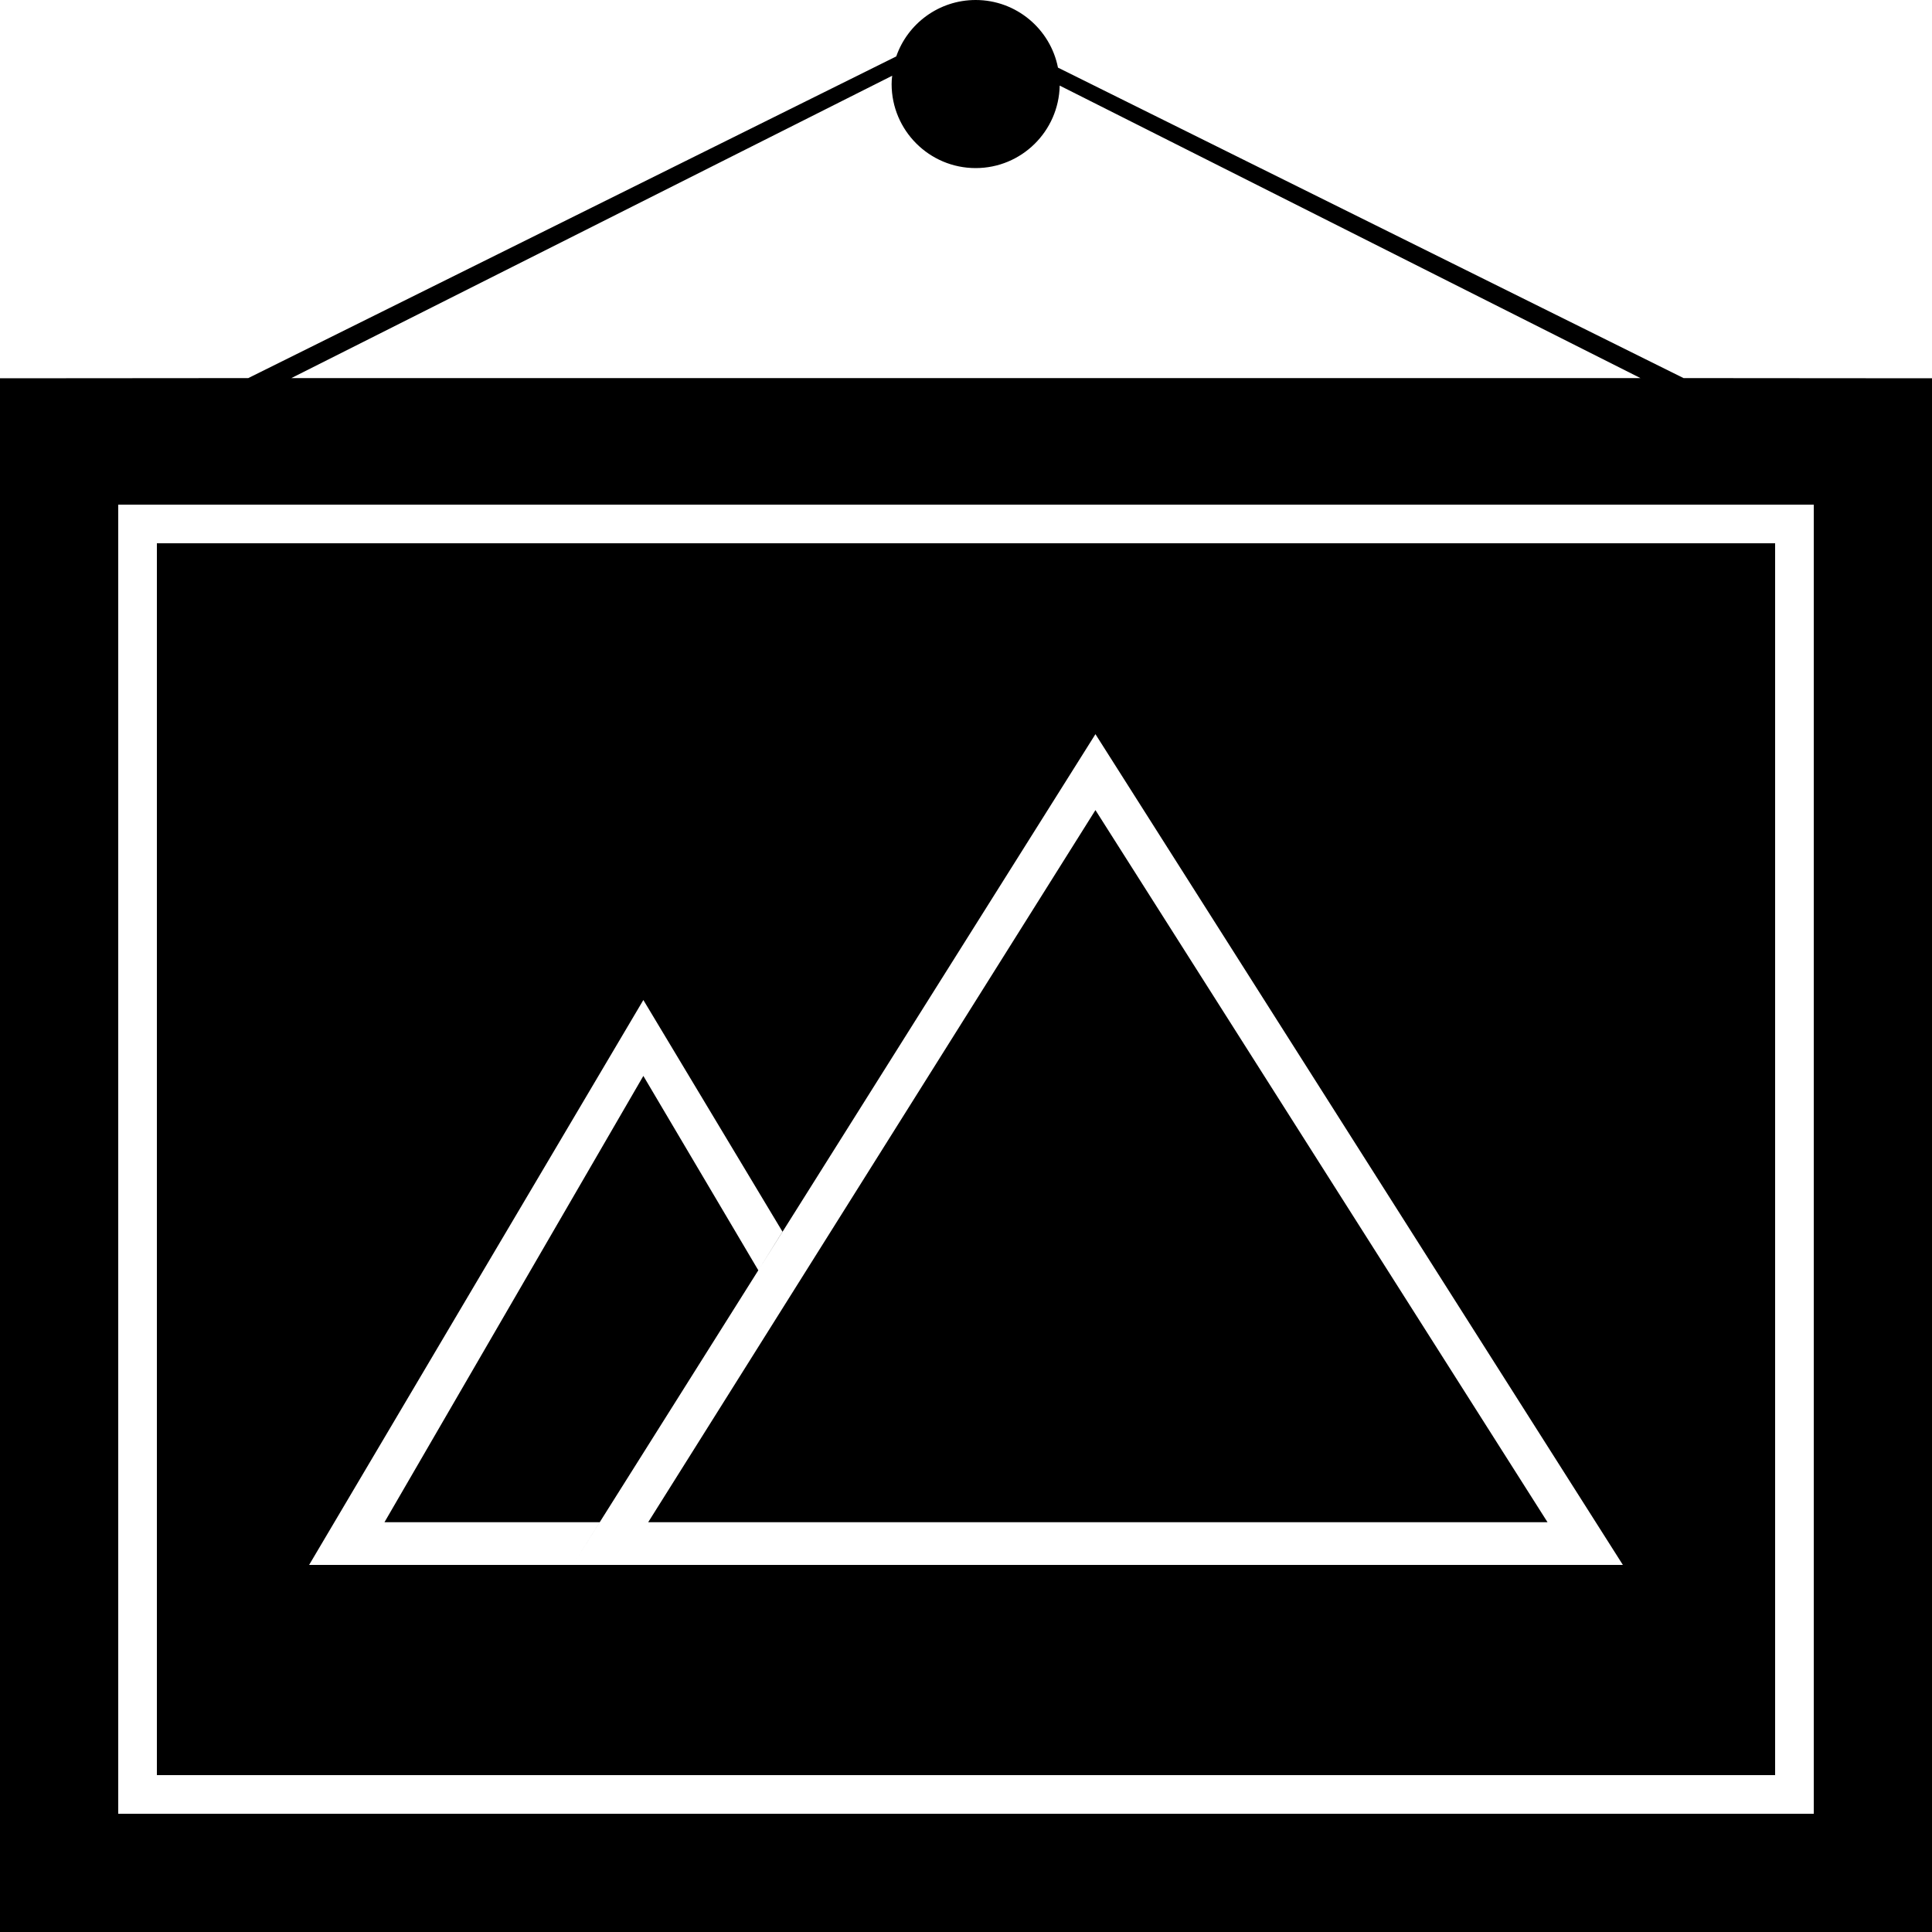 <svg xmlns="http://www.w3.org/2000/svg" xmlns:xlink="http://www.w3.org/1999/xlink" version="1.1" x="0px" y="0px" width="100px" height="100px" viewBox="0 0 100 100" enable-background="new 0 0 100 100" xml:space="preserve">
<g id="Captions">
</g>
<g id="Your_Icon">
	<path fill-rule="evenodd" clip-rule="evenodd" fill="#000000" d="M80.1,78.79L56.7,41.93L33.55,78.79H80.1z M91.88,28.12H8.12   v63.76h83.76V28.12z M56.7,38L84,81H29.65l9.6-15.25L56.7,38z M16,81l17.3-29.24l7.2,11.99l-1.25,2L33.3,55.689L19.9,78.79h11.14   L29.65,81H16z M93.88,26.12v67.76H6.12V26.12H93.88z M84.91,19.57H15.08l31.1-15.65c-0.02,0.14-0.03,0.28-0.03,0.43   c0,2.4,1.95,4.35,4.35,4.35c2.37,0,4.3-1.9,4.35-4.27L84.91,19.57z M0,19.58V100h100V19.58l-12.859-0.01L54.76,3.5   C54.37,1.51,52.609,0,50.5,0c-1.9,0-3.52,1.22-4.11,2.92L12.85,19.57L0,19.58z"/>
</g>
</svg>